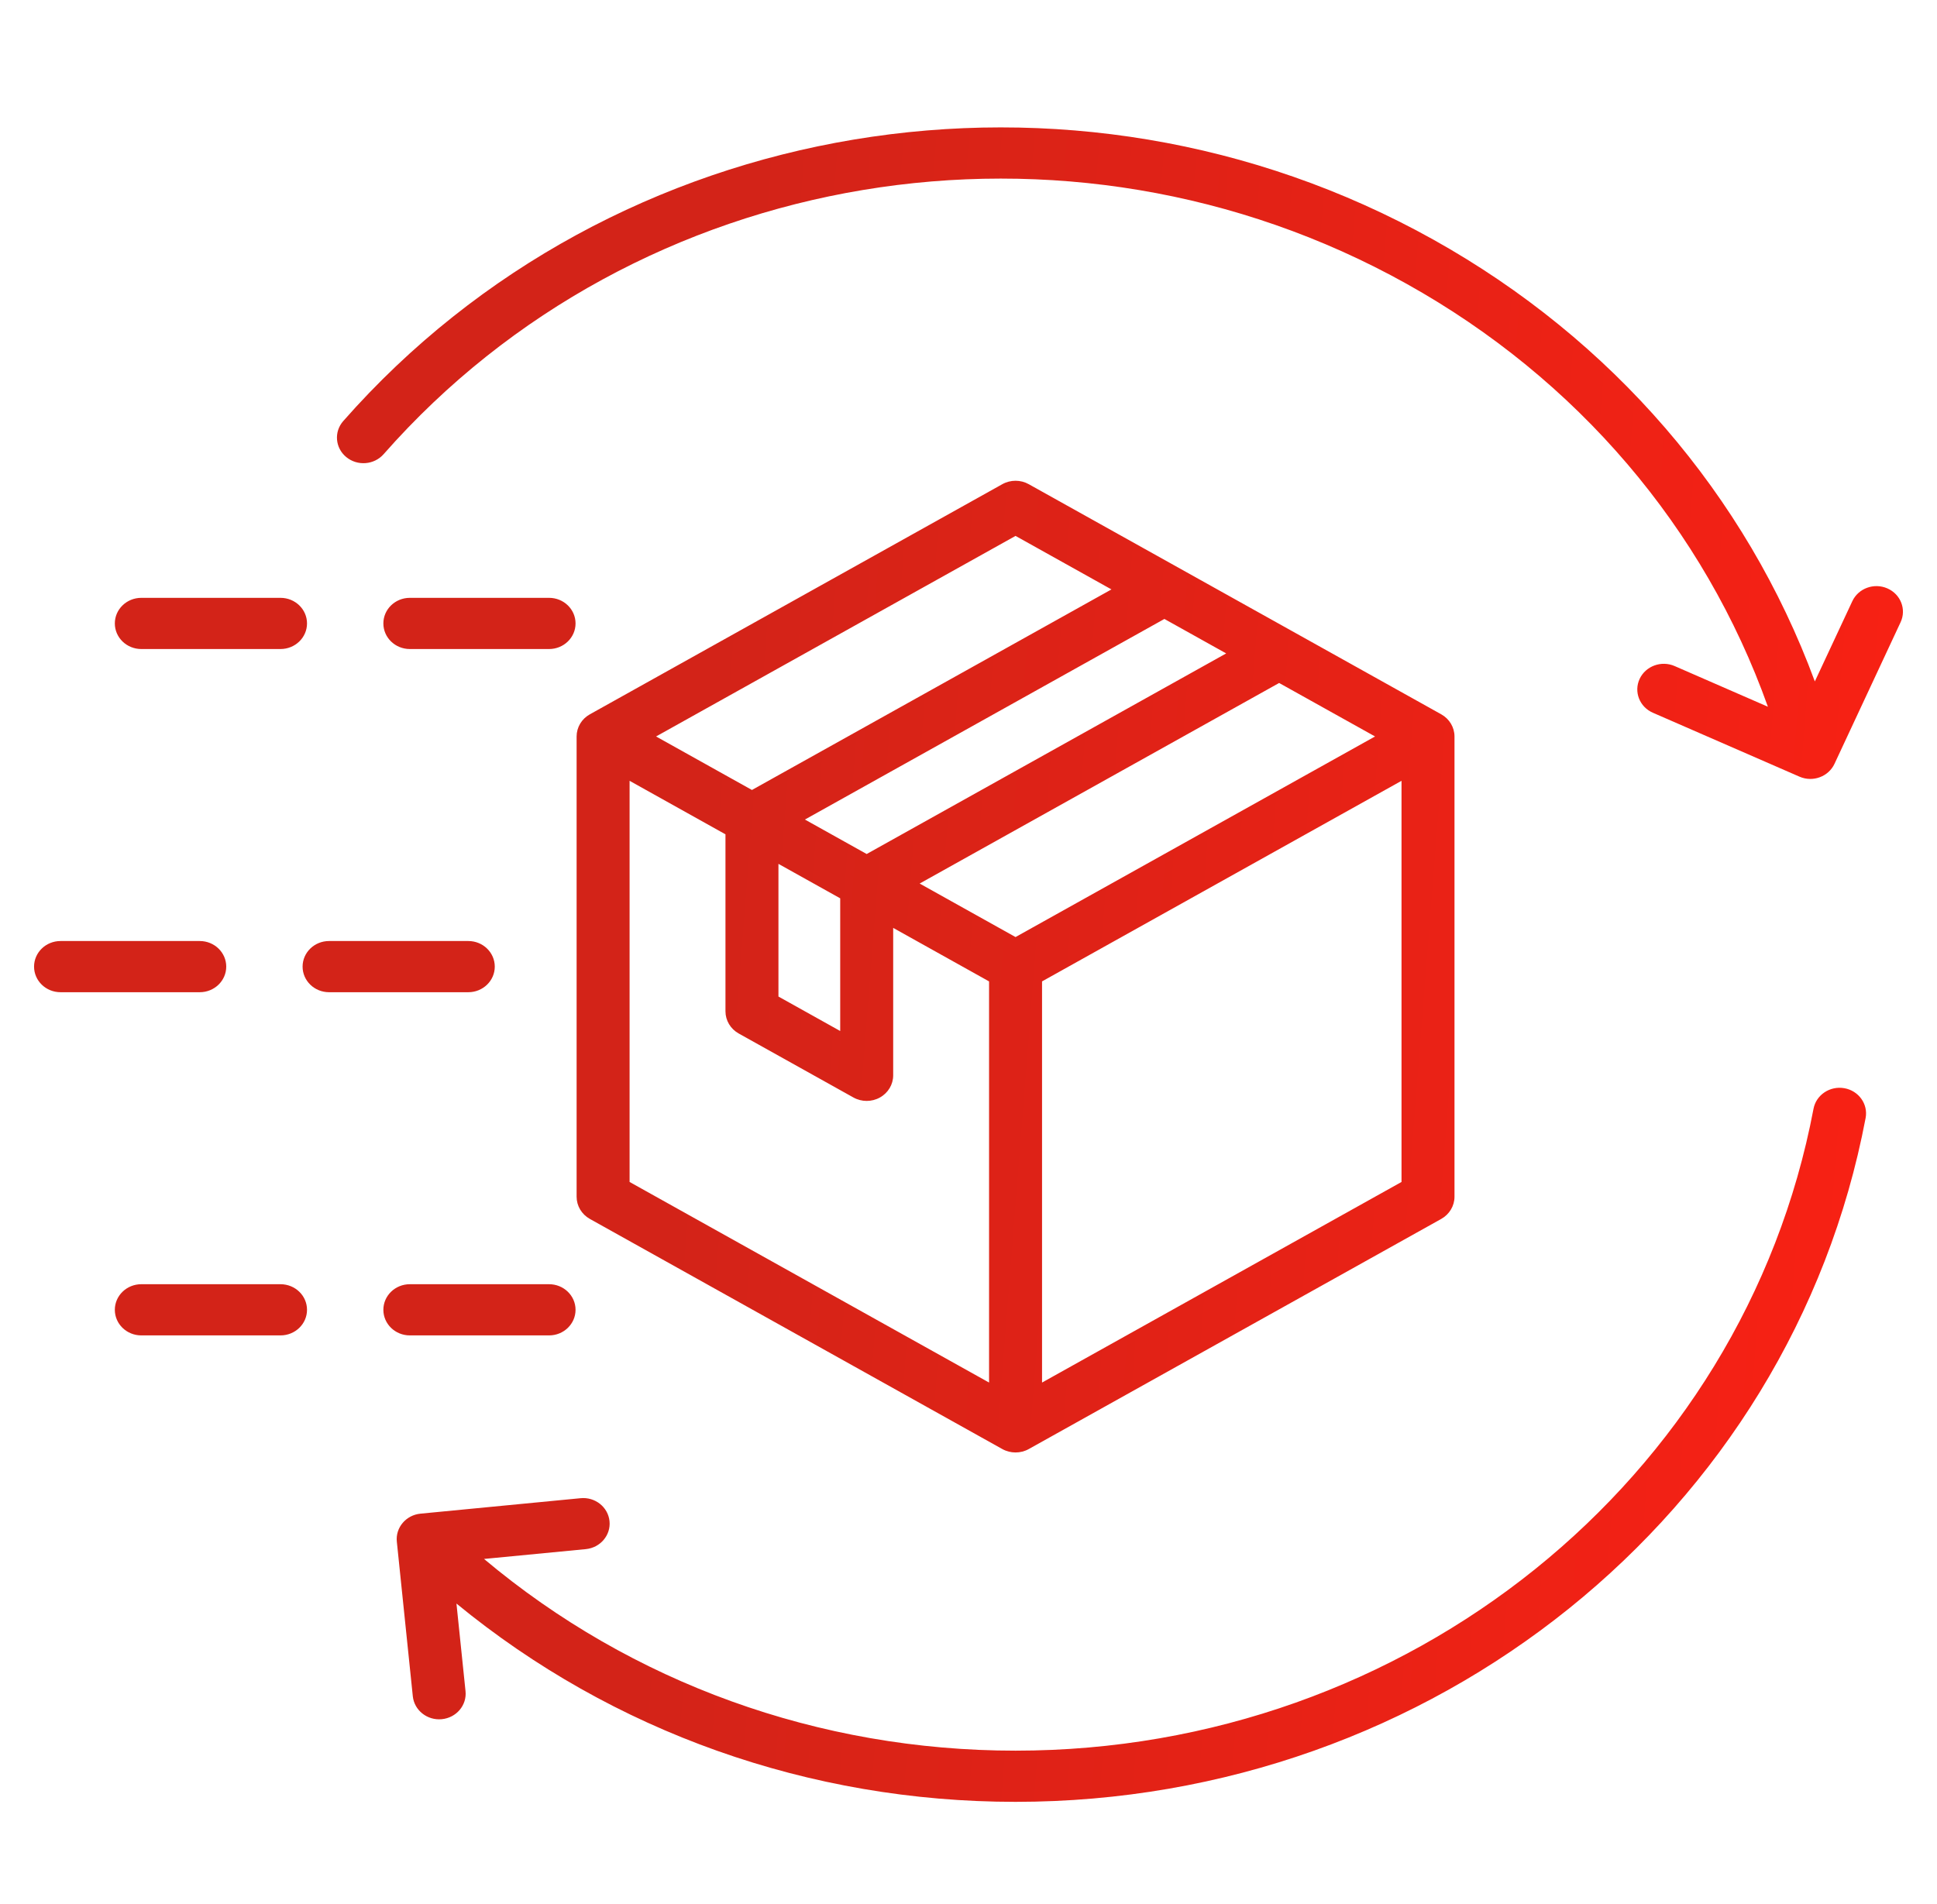 <svg width="60" height="59" viewBox="0 0 60 59" fill="none" xmlns="http://www.w3.org/2000/svg">
<path d="M57.789 34.639C55.463 46.916 44.389 55.827 31.457 55.827C25.064 55.827 18.974 53.656 14.139 49.683L14.42 52.398C14.465 52.834 14.136 53.222 13.685 53.266C13.234 53.31 12.832 52.991 12.787 52.556L12.292 47.765C12.247 47.33 12.576 46.941 13.026 46.898L17.982 46.419C18.433 46.374 18.835 46.693 18.88 47.129C18.925 47.565 18.596 47.953 18.145 47.997L14.993 48.301C19.564 52.14 25.363 54.241 31.457 54.241C43.597 54.241 53.992 45.877 56.175 34.353C56.257 33.922 56.685 33.637 57.13 33.716C57.575 33.795 57.87 34.208 57.789 34.639ZM58.462 18.23C58.05 18.05 57.564 18.227 57.377 18.627L56.216 21.113C54.084 15.336 49.932 10.513 44.395 7.422C33.196 1.172 18.997 3.536 10.633 13.045C10.339 13.378 10.381 13.879 10.726 14.162C11.071 14.446 11.589 14.406 11.883 14.072C19.733 5.147 33.062 2.928 43.575 8.796C48.853 11.741 52.789 16.364 54.762 21.897L51.874 20.637C51.462 20.457 50.976 20.635 50.789 21.034C50.603 21.433 50.786 21.903 51.199 22.083L55.739 24.063C55.846 24.11 55.961 24.134 56.076 24.134C56.174 24.134 56.273 24.117 56.366 24.082C56.57 24.008 56.734 23.859 56.824 23.667L58.872 19.279C59.059 18.88 58.875 18.41 58.462 18.23ZM7.008 29.949C7.008 29.511 6.64 29.156 6.187 29.156H1.875C1.422 29.156 1.055 29.511 1.055 29.949C1.055 30.387 1.422 30.742 1.875 30.742H6.187C6.64 30.742 7.008 30.387 7.008 29.949ZM15.326 29.949C15.326 29.511 14.959 29.156 14.506 29.156H10.193C9.74 29.156 9.373 29.511 9.373 29.949C9.373 30.387 9.74 30.742 10.193 30.742H14.506C14.959 30.742 15.326 30.387 15.326 29.949ZM8.689 39.789H4.377C3.924 39.789 3.557 40.144 3.557 40.582C3.557 41.02 3.924 41.375 4.377 41.375H8.689C9.142 41.375 9.51 41.02 9.51 40.582C9.51 40.144 9.143 39.789 8.689 39.789ZM17.008 41.375C17.461 41.375 17.828 41.02 17.828 40.582C17.828 40.144 17.461 39.789 17.008 39.789H12.695C12.242 39.789 11.875 40.144 11.875 40.582C11.875 41.02 12.242 41.375 12.695 41.375H17.008ZM4.377 20.109H8.689C9.142 20.109 9.51 19.754 9.51 19.316C9.51 18.878 9.142 18.523 8.689 18.523H4.377C3.924 18.523 3.557 18.878 3.557 19.316C3.557 19.754 3.924 20.109 4.377 20.109ZM17.008 20.109C17.461 20.109 17.828 19.754 17.828 19.316C17.828 18.878 17.461 18.523 17.008 18.523H12.695C12.242 18.523 11.875 18.878 11.875 19.316C11.875 19.754 12.242 20.109 12.695 20.109H17.008ZM17.861 37.079V22.819C17.861 22.535 18.017 22.273 18.271 22.132L31.047 15.002C31.301 14.86 31.614 14.86 31.867 15.002L44.644 22.132C44.897 22.273 45.054 22.535 45.054 22.819V37.079C45.054 37.362 44.897 37.624 44.644 37.766L31.867 44.896C31.741 44.967 31.599 45.002 31.457 45.002C31.316 45.002 31.174 44.967 31.047 44.896L18.271 37.766C18.017 37.624 17.861 37.362 17.861 37.079ZM23.08 21.279L20.322 22.818L23.292 24.476L34.428 18.262L31.457 16.604L23.08 21.279ZM39.834 21.279L39.622 21.161L28.487 27.375L31.457 29.033L42.593 22.818L39.834 21.279ZM24.113 30.876L26.026 31.944V27.833L24.113 26.765V30.876ZM26.846 26.46L37.982 20.245L36.068 19.177L24.933 25.392L26.846 26.46ZM19.502 36.621L30.637 42.836V30.407L27.667 28.749V33.318C27.667 33.601 27.51 33.863 27.256 34.004C27.13 34.075 26.988 34.11 26.846 34.11C26.705 34.11 26.563 34.075 26.436 34.004L22.882 32.021C22.628 31.879 22.472 31.617 22.472 31.334V25.85L19.502 24.192V36.621ZM43.413 36.621V24.192L32.278 30.407V42.836L43.413 36.621Z" fill="url(#paint0_linear_2001_602)"/>
<defs>
<linearGradient id="paint0_linear_2001_602" x1="21.956" y1="23.058" x2="60.168" y2="26.07" gradientUnits="userSpaceOnUse">
<stop stop-color="#D32318"/>
<stop offset="1" stop-color="#F92114"/>
</linearGradient>
</defs>
</svg>
